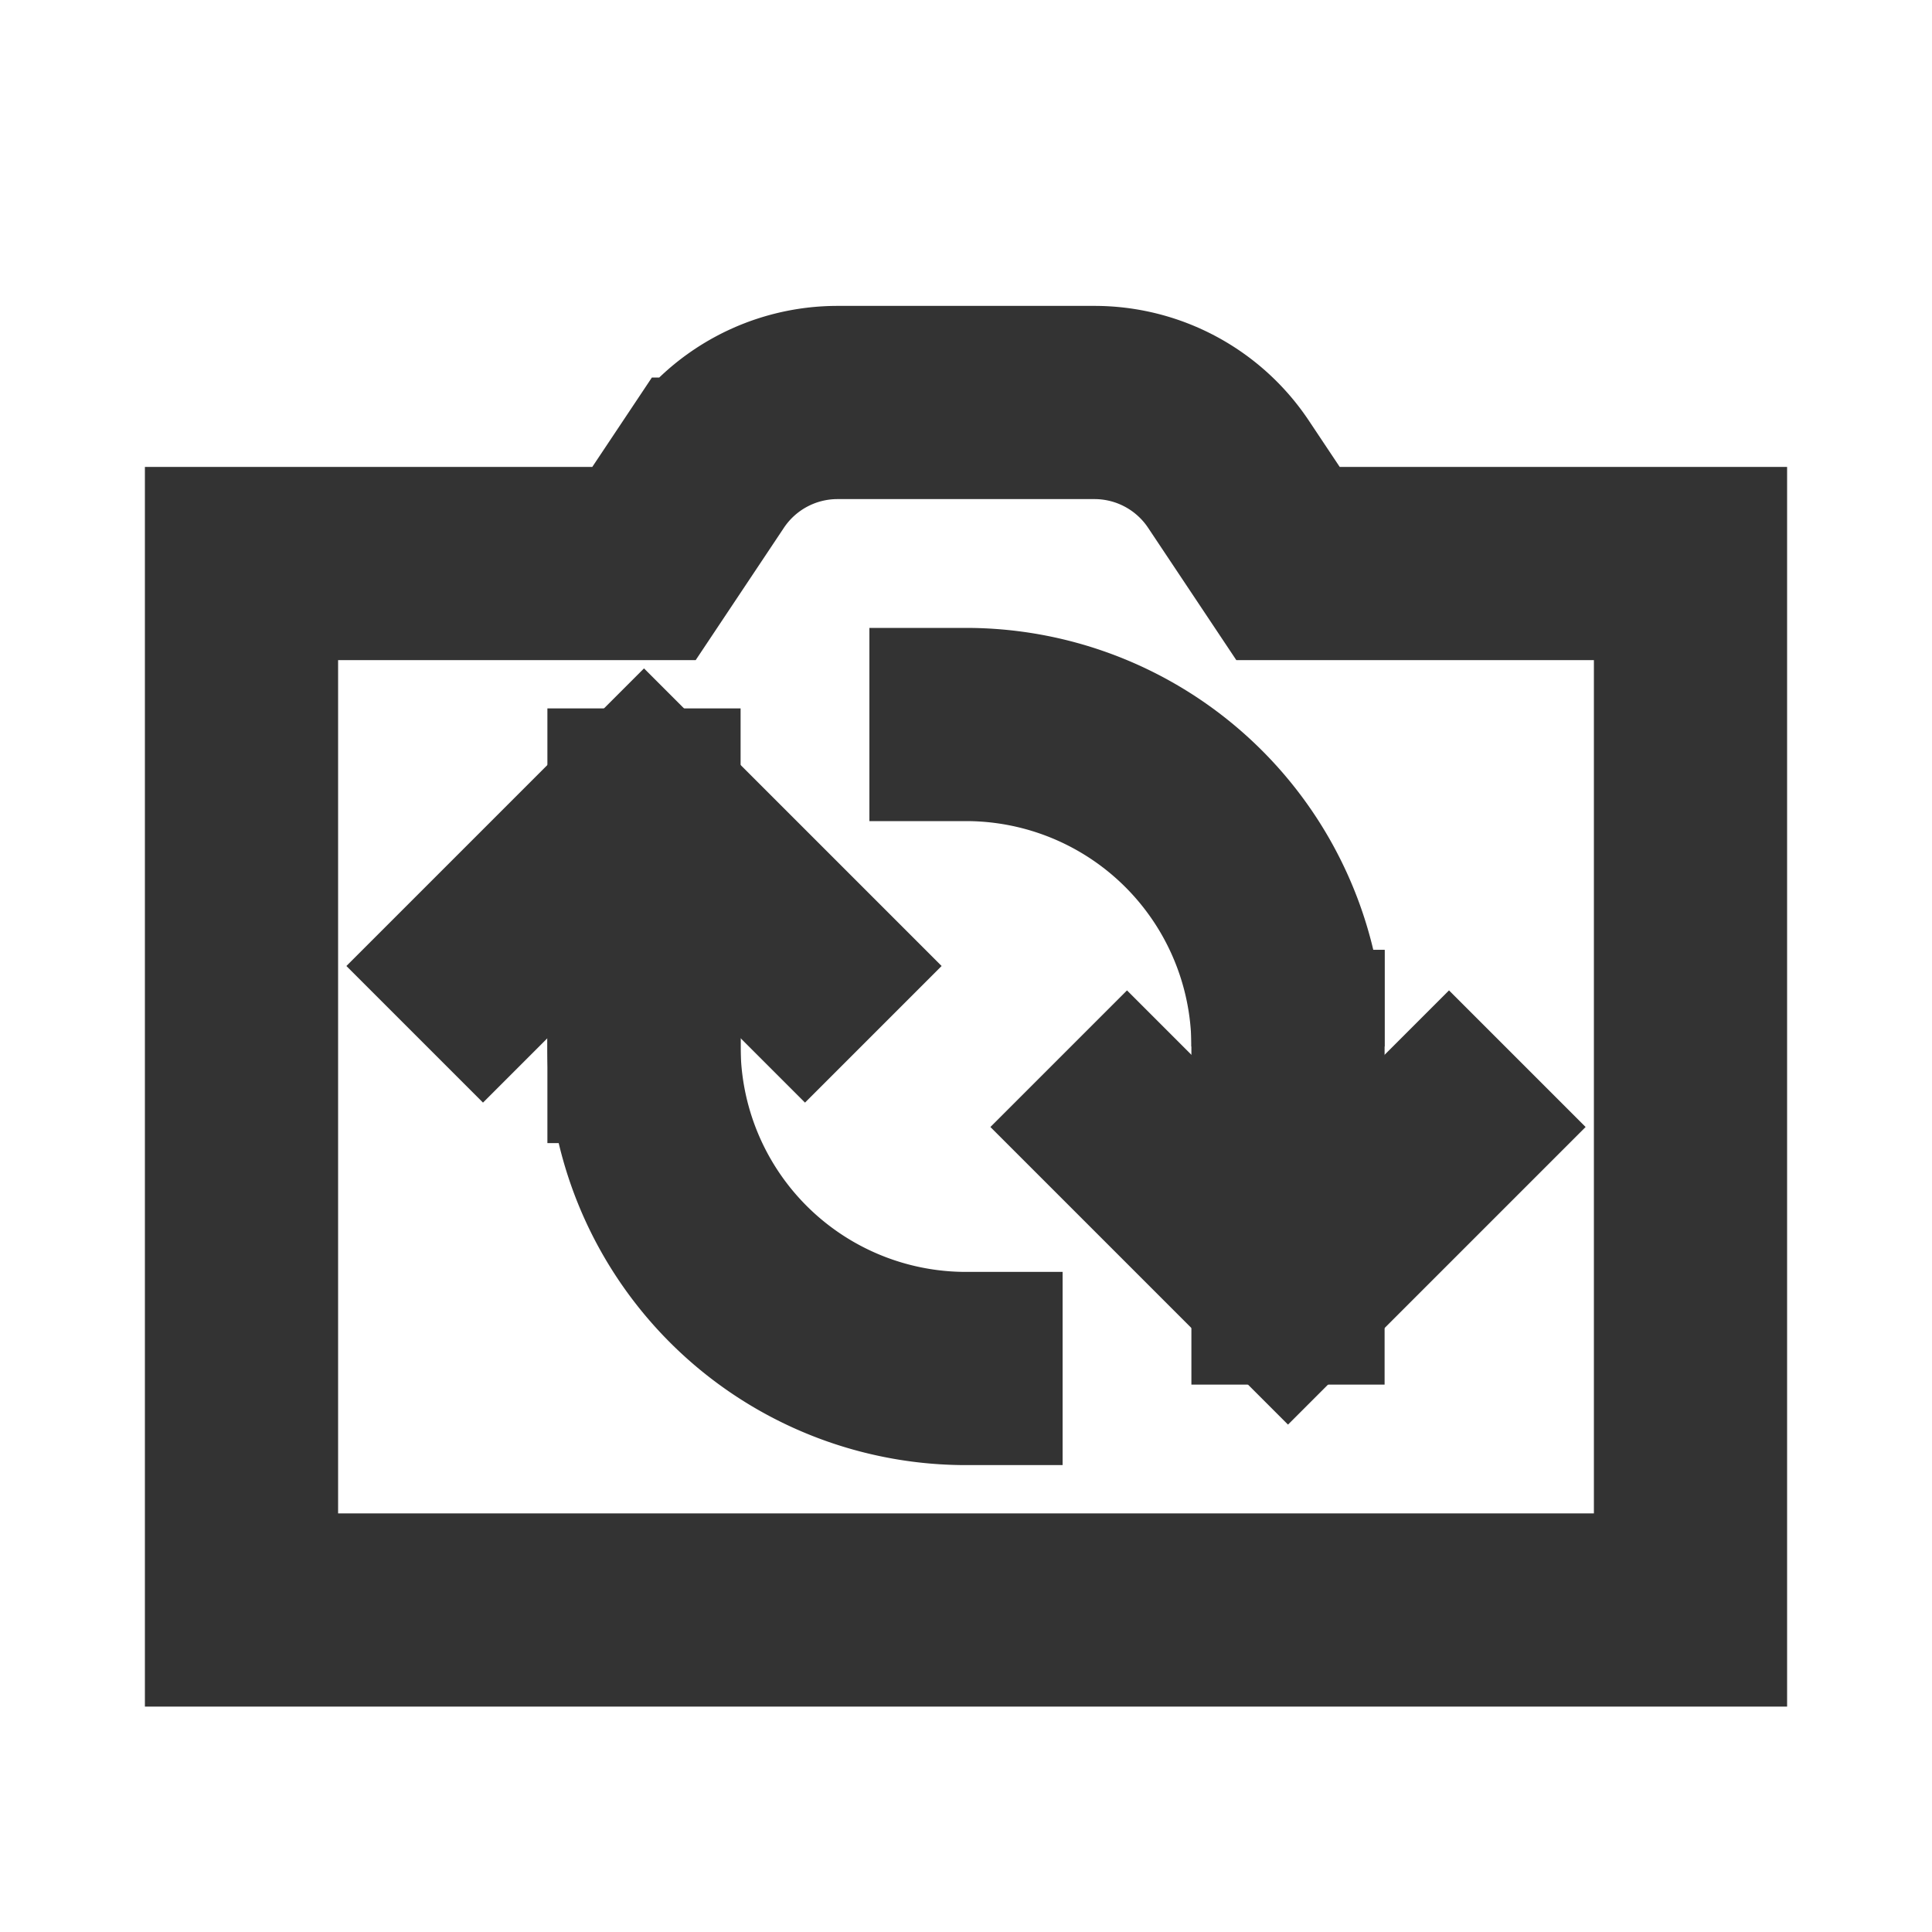 <svg role="img" xmlns="http://www.w3.org/2000/svg" width="40px" height="40px" viewBox="0 0 24 24" aria-labelledby="cameraRearIconTitle cameraRearIconDesc" stroke="#333333" stroke-width="2.4" stroke-linecap="square" stroke-linejoin="miter" fill="none" color="#333333"> <title id="cameraRearIconTitle">Switch the Cameras</title> <desc id="cameraRearIconDesc">Icon of a camera with a rotate sign inside</desc> <path d="M6 12l2-2 2 2"/> <path d="M8 13a4 4 0 0 0 4 4m4-4a4 4 0 0 0-4-4"/> <path stroke-linecap="butt" d="M8 12v1m0-3v3m8 0v3"/> <path d="M18 14l-2 2-2-2"/> <path d="M8 7l.74-1.11A2 2 0 0 1 10.404 5h3.192a2 2 0 0 1 1.664.89L16 7h5v13H3V7h5z"/> </svg>